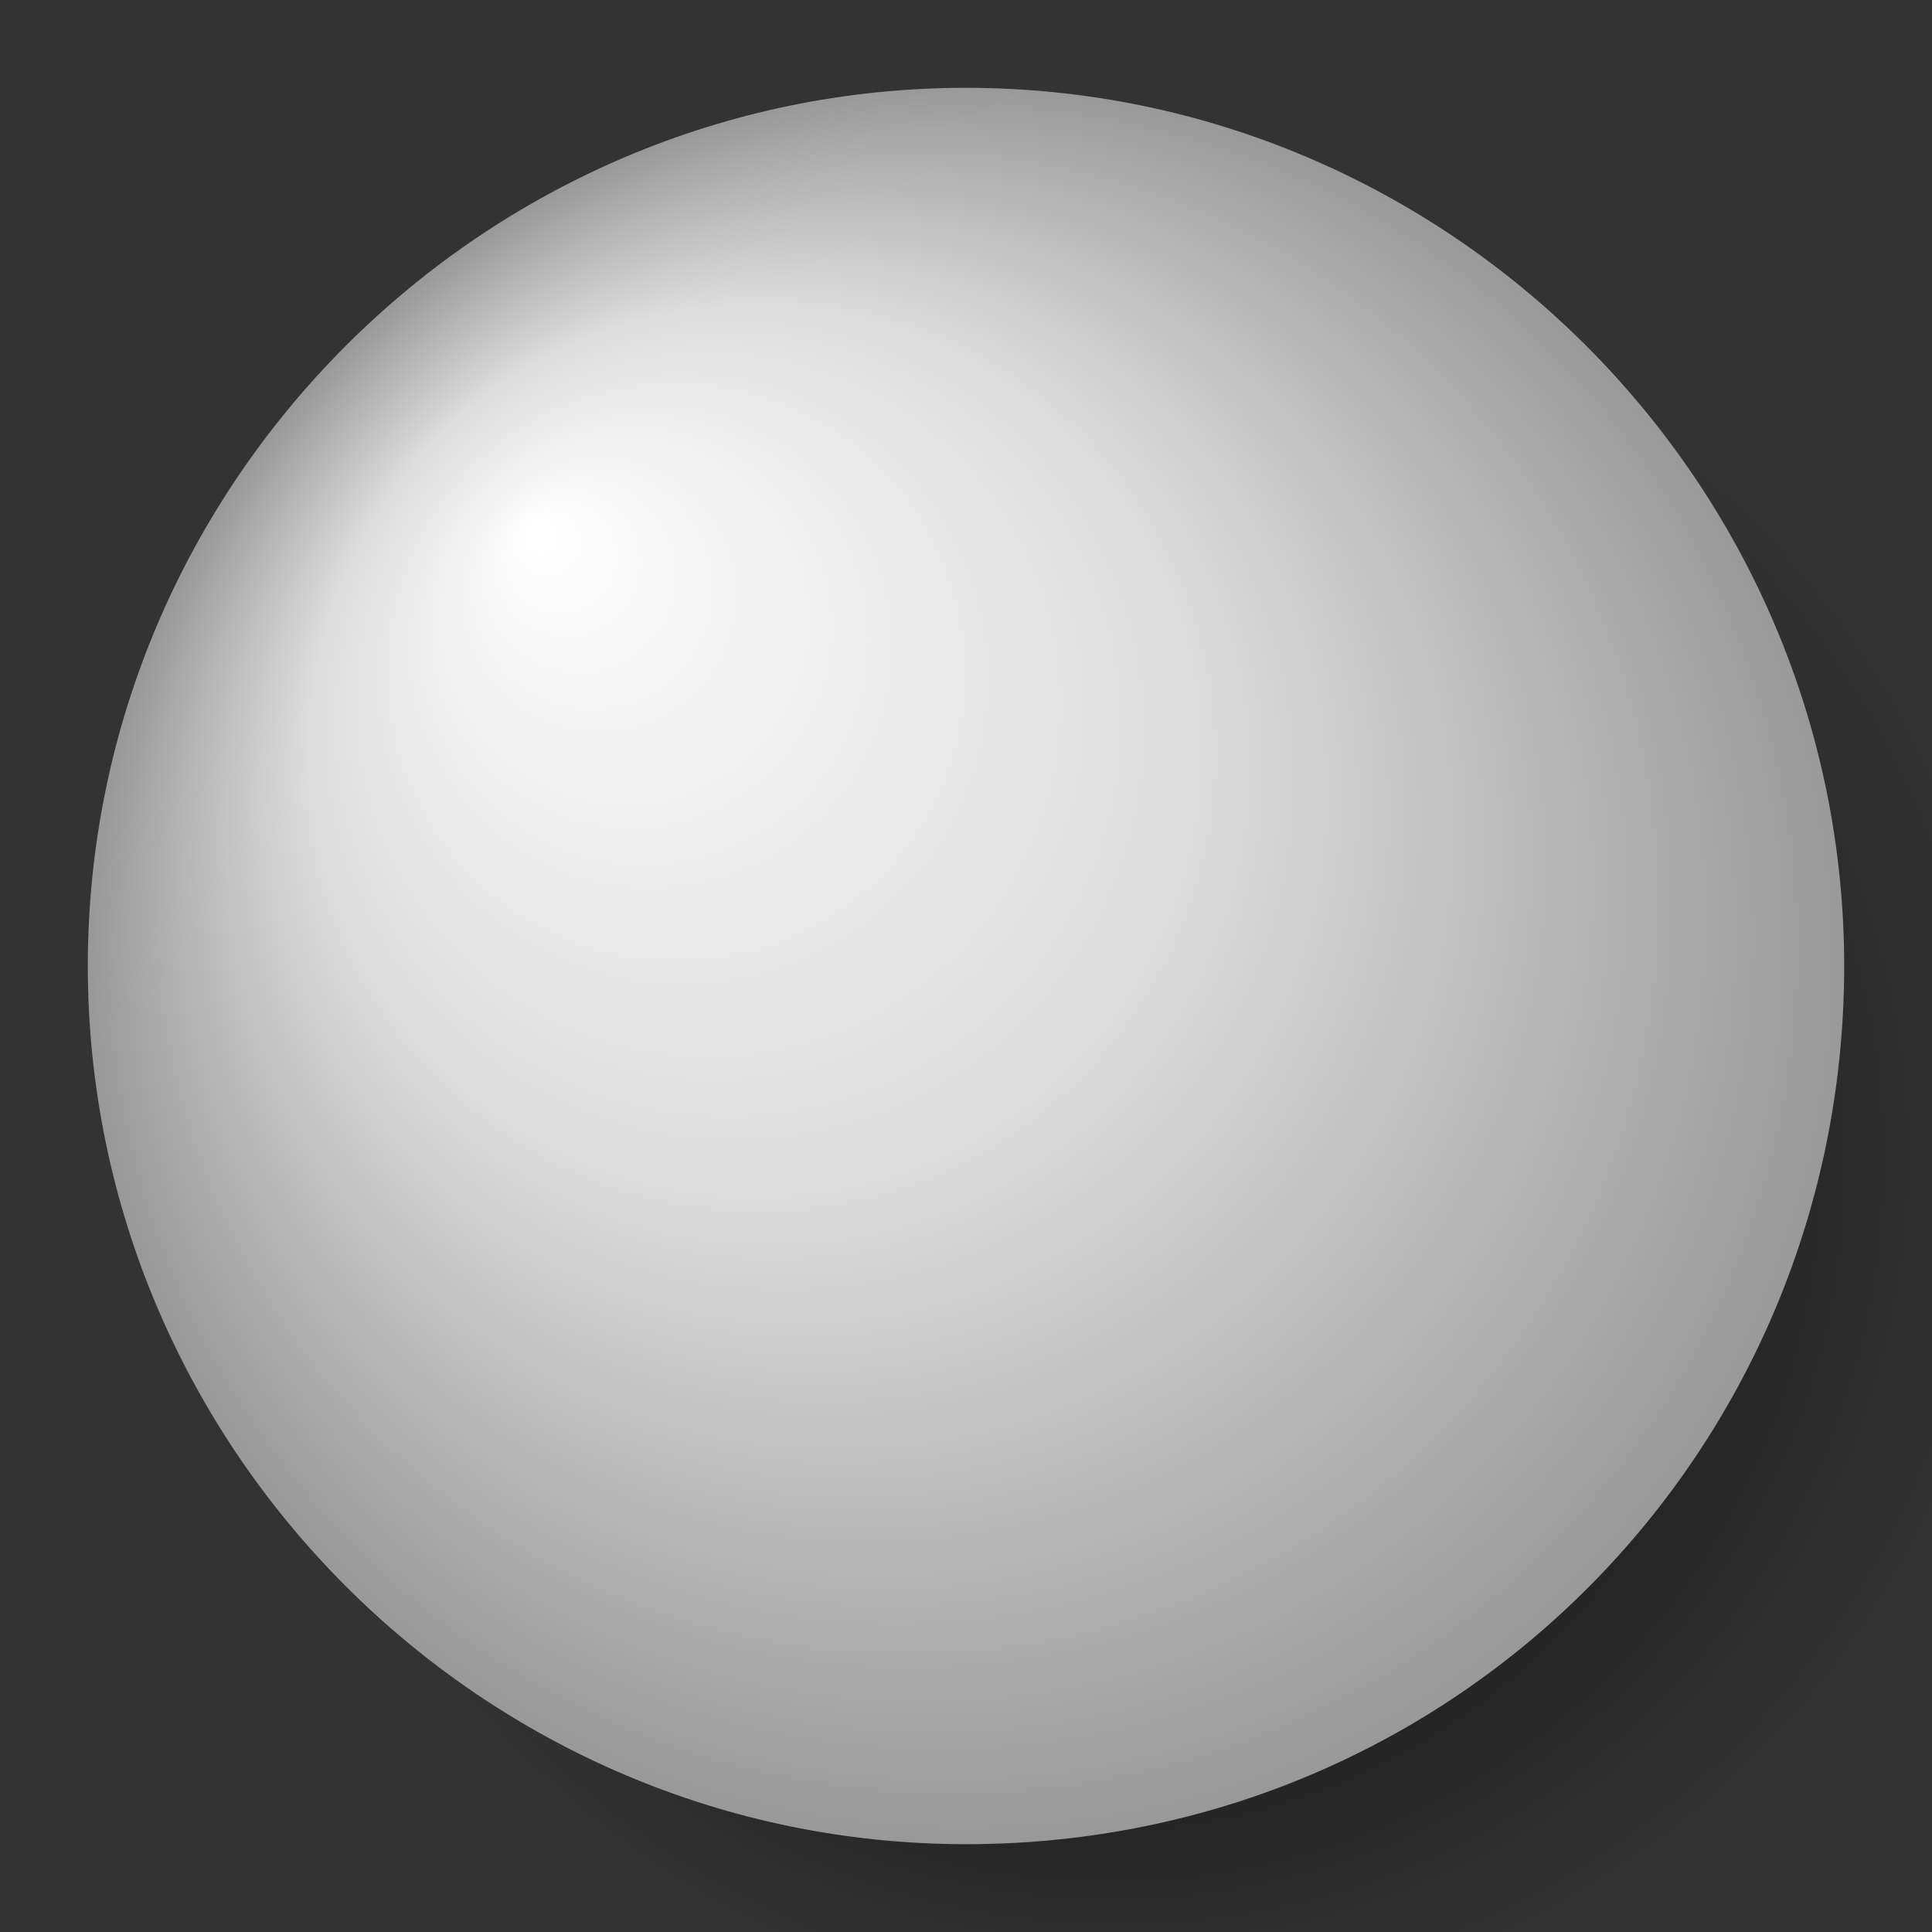 <?xml version="1.0" encoding="utf-8"?>
<svg version="1.1" id="EntitySVG" xmlns="http://www.w3.org/2000/svg" viewBox="39 39 22 22">
	<rect x="39" y="39" width="22" height="22" fill="#333333" stroke="none"/>
	<g>
		<defs>
			<radialGradient id="rg0" cx="-107.5" cy="190.545" r="10" fx="-109.5" fy="188.545"
				gradientTransform="matrix(1 0 0 -1 159.5 242.5)" gradientUnits="userSpaceOnUse">
				<stop offset="0" style="stop-color:#000000" />
				<stop offset="1" style="stop-color:#000000;stop-opacity:0" />
			</radialGradient>

			<radialGradient id="rg1" cx="-109.5" cy="192.545" r="10" fx="-114.5" fy="187.545"
				gradientTransform="matrix(-1.346898e-10 1 1 1.346898e-10 -142.5 159.5)" gradientUnits="userSpaceOnUse">
				<stop offset="0" style="stop-color:#FFFFFF" />
				<stop offset="0.5" style="stop-color:#DDDDDD" />
				<stop offset="1" style="stop-color:#999999" />
			</radialGradient>
		</defs>

		<path fill="url('#rg0')" d="M62,52
			c0,5.5-4.5,10-10,10s-10-4.5-10-10s4.5-10,10-10S62,46.4,62,52z" />

		<path fill="url('#rg1')" d="M50,60
			c-5.5,0-10-4.5-10-10s4.5-10,10-10s10,4.5,10,10S55.6,60,50,60z" />
	</g>
</svg>
